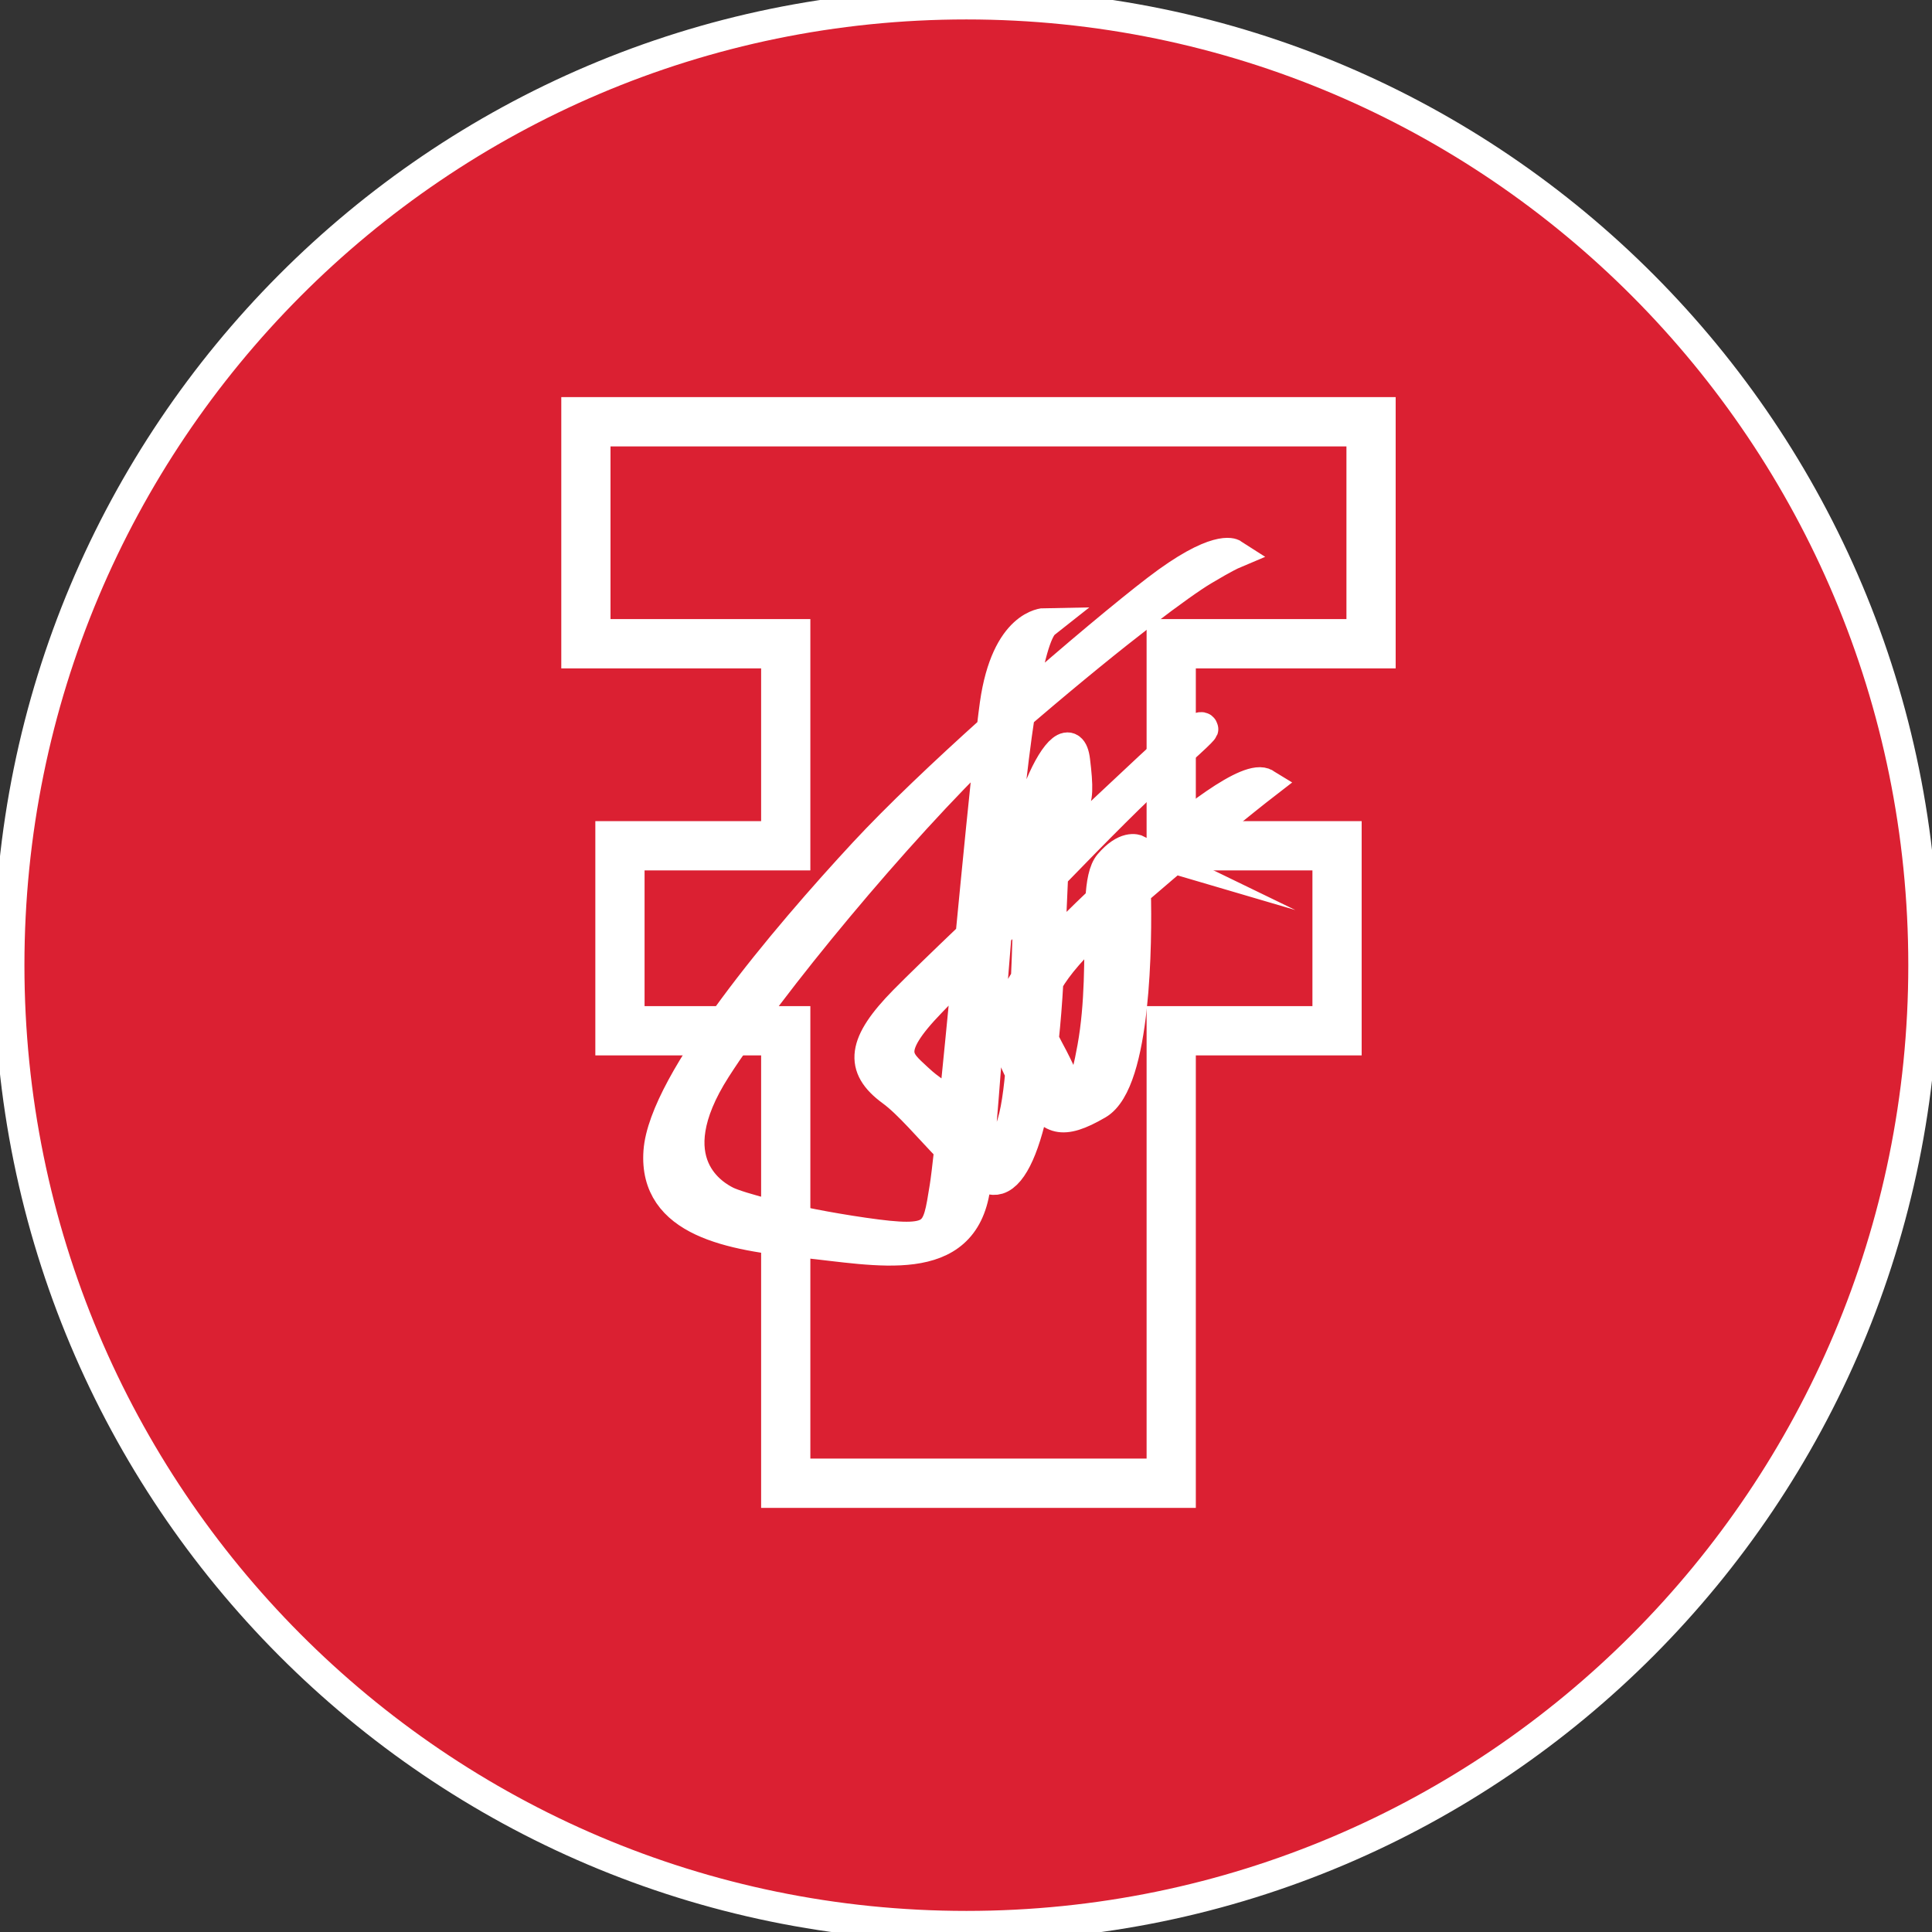 <svg width="48" height="48" viewBox="0 0 48 48" fill="none" xmlns="http://www.w3.org/2000/svg">
<rect x="0" y="0" width="48" height="48" fill="#333333" stroke="none"/>
<g clip-path="url(#clip0_71_1770)">
<path fill-rule="evenodd" clip-rule="evenodd" d="M47.789 23.98C47.789 37.165 37.142 47.854 24.01 47.854C10.877 47.854 0.229 37.165 0.229 23.98C0.229 10.794 10.877 0.105 24.01 0.105C37.142 0.105 47.789 10.794 47.789 23.98Z" fill="#DB2032"/>
<path d="M47.789 23.98C47.789 37.165 37.142 47.854 24.01 47.854C10.877 47.854 0.229 37.165 0.229 23.98C0.229 10.794 10.877 0.105 24.01 0.105C37.142 0.105 47.789 10.794 47.789 23.98Z" stroke="white" stroke-width="0.756" stroke-miterlimit="22.926"/>
<path fill-rule="evenodd" clip-rule="evenodd" d="M27.143 26.026C26.789 27.984 26.588 27.105 26.163 26.286C26.082 26.13 25.996 25.98 25.927 25.824C25.974 25.38 26.013 24.9 26.041 24.385C26.269 23.992 26.668 23.52 27.324 22.923C27.312 23.801 27.34 24.935 27.143 26.026ZM25.494 24.315C24.849 25.264 25.026 26.047 25.353 26.65C25.229 28.005 24.998 28.813 24.353 28.265C24.462 27.005 24.594 25.13 24.755 23.2C25.012 22.931 25.281 22.651 25.554 22.366C25.542 22.942 25.527 23.59 25.494 24.315ZM24.117 23.252C23.403 23.934 22.798 24.521 22.463 24.861C21.424 25.918 21.34 26.512 22.156 27.108C22.577 27.415 23.097 28.04 23.59 28.545C23.541 28.99 23.501 29.323 23.473 29.495C23.278 30.69 23.301 30.894 21.464 30.629C19.628 30.364 18.331 29.986 18.054 29.849C17.779 29.712 16.279 28.906 17.786 26.552C19.12 24.469 22.272 20.658 24.607 18.417C24.473 19.598 24.294 21.417 24.117 23.252ZM23.692 27.58C23.137 27.01 23.178 27.15 22.791 26.789C22.314 26.344 21.953 26.109 23.131 24.894C23.364 24.655 23.682 24.322 24.05 23.937C23.921 25.268 23.796 26.561 23.692 27.58ZM31.441 19.474C31.038 19.224 29.576 20.342 28.196 21.577C28.192 21.137 28.246 21.118 28.264 21.123C28.225 21.104 27.962 20.998 27.561 21.464C27.423 21.624 27.366 21.942 27.342 22.365C26.854 22.827 26.413 23.268 26.077 23.622C26.109 22.879 26.136 22.253 26.16 21.738C27.234 20.63 28.284 19.57 28.85 19.077C30.045 18.039 29.884 18.112 29.884 18.112C29.884 18.112 29.943 17.765 28.548 19.068C28.006 19.574 27.122 20.403 26.184 21.289C26.247 20.139 26.31 19.688 26.436 19.808C26.436 19.808 26.482 20.096 26.636 19.996C26.789 19.895 26.784 19.535 26.705 18.894C26.627 18.254 26.217 18.633 25.849 19.512C25.635 20.026 25.591 20.805 25.565 21.874C25.309 22.116 25.055 22.358 24.806 22.595C24.956 20.835 25.131 19.081 25.333 17.75C25.38 17.709 25.428 17.666 25.474 17.627C27.821 15.621 29.352 14.494 29.896 14.17C30.439 13.845 30.628 13.765 30.628 13.765C30.628 13.765 30.231 13.509 28.736 14.657C28.006 15.217 26.725 16.282 25.377 17.471C25.55 16.4 25.743 15.654 25.958 15.484C25.958 15.484 25.003 15.497 24.72 17.496C24.697 17.661 24.67 17.876 24.641 18.126C23.461 19.187 22.298 20.29 21.467 21.185C19.507 23.299 16.487 26.866 16.364 28.613C16.241 30.359 18.157 30.694 19.971 30.874C21.786 31.055 23.929 31.57 24.225 29.506C24.238 29.406 24.254 29.285 24.269 29.144C24.467 29.275 24.648 29.341 24.798 29.294C25.17 29.178 25.493 28.443 25.724 27.229C26.11 27.782 26.347 27.976 27.274 27.435C28.225 26.88 28.248 23.376 28.215 22.144C30.187 20.441 31.441 19.474 31.441 19.474Z" fill="white"/>
<path d="M27.143 26.026C26.789 27.984 26.588 27.105 26.163 26.286C26.082 26.13 25.996 25.98 25.927 25.824C25.974 25.38 26.013 24.9 26.041 24.385C26.269 23.992 26.668 23.52 27.324 22.923C27.312 23.801 27.34 24.935 27.143 26.026ZM25.494 24.315C24.849 25.264 25.026 26.047 25.353 26.65C25.229 28.005 24.998 28.813 24.353 28.265C24.462 27.005 24.594 25.13 24.755 23.2C25.012 22.931 25.281 22.651 25.554 22.366C25.542 22.942 25.527 23.59 25.494 24.315ZM24.117 23.252C23.403 23.934 22.798 24.521 22.463 24.861C21.424 25.918 21.34 26.512 22.156 27.108C22.577 27.415 23.097 28.04 23.59 28.545C23.541 28.99 23.501 29.323 23.473 29.495C23.278 30.69 23.301 30.894 21.464 30.629C19.628 30.364 18.331 29.986 18.054 29.849C17.779 29.712 16.279 28.906 17.786 26.552C19.12 24.469 22.272 20.658 24.607 18.417C24.473 19.598 24.294 21.417 24.117 23.252ZM23.692 27.58C23.137 27.01 23.178 27.15 22.791 26.789C22.314 26.344 21.953 26.109 23.131 24.894C23.364 24.655 23.682 24.322 24.05 23.937C23.921 25.268 23.796 26.561 23.692 27.58ZM31.441 19.474C31.038 19.224 29.576 20.342 28.196 21.577C28.192 21.137 28.246 21.118 28.264 21.123C28.225 21.104 27.962 20.998 27.561 21.464C27.423 21.624 27.366 21.942 27.342 22.365C26.854 22.827 26.413 23.268 26.077 23.622C26.109 22.879 26.136 22.253 26.16 21.738C27.234 20.63 28.284 19.57 28.85 19.078C30.045 18.039 29.884 18.112 29.884 18.112C29.884 18.112 29.943 17.765 28.548 19.068C28.006 19.574 27.122 20.403 26.184 21.289C26.247 20.139 26.31 19.688 26.436 19.808C26.436 19.808 26.482 20.096 26.636 19.996C26.789 19.895 26.784 19.535 26.705 18.894C26.627 18.254 26.217 18.633 25.849 19.512C25.635 20.026 25.591 20.805 25.565 21.874C25.309 22.116 25.055 22.358 24.806 22.595C24.956 20.835 25.131 19.081 25.333 17.75C25.38 17.709 25.428 17.666 25.474 17.627C27.821 15.621 29.352 14.494 29.896 14.17C30.439 13.845 30.628 13.765 30.628 13.765C30.628 13.765 30.231 13.509 28.736 14.657C28.006 15.217 26.725 16.282 25.377 17.471C25.55 16.4 25.743 15.654 25.958 15.484C25.958 15.484 25.003 15.497 24.72 17.496C24.697 17.661 24.67 17.876 24.641 18.126C23.461 19.187 22.298 20.29 21.467 21.185C19.507 23.299 16.487 26.866 16.364 28.613C16.241 30.359 18.157 30.694 19.971 30.874C21.786 31.055 23.929 31.57 24.225 29.506C24.238 29.406 24.254 29.285 24.269 29.144C24.467 29.275 24.648 29.341 24.798 29.294C25.17 29.178 25.493 28.443 25.724 27.229C26.11 27.782 26.347 27.976 27.274 27.435C28.225 26.88 28.248 23.376 28.215 22.144C30.187 20.441 31.441 19.474 31.441 19.474Z" stroke="white" stroke-width="0.756" stroke-miterlimit="22.926"/>
<path fill-rule="evenodd" clip-rule="evenodd" d="M19.755 36.616H28.865V25.375H32.985V21.247H28.865V15.759H33.83V10.713H14.79V15.759H19.755V21.247H15.636V25.375H19.755V36.616ZM29.332 37.085H19.288V25.843H15.169V20.779H19.288V16.228H14.323V10.244H34.297V16.228H29.332V20.779H33.452V25.843H29.332V37.085Z" fill="white"/>
<path d="M19.755 36.616H28.865V25.375H32.985V21.247H28.865V15.759H33.83V10.713H14.79V15.759H19.755V21.247H15.636V25.375H19.755V36.616ZM29.332 37.085H19.288V25.843H15.169V20.779H19.288V16.228H14.323V10.244H34.297V16.228H29.332V20.779H33.452V25.843H29.332V37.085Z" stroke="white" stroke-width="0.756" stroke-miterlimit="22.926"/>
</g>
<defs>
<clipPath id="clip0_71_1770">
<rect width="48" height="48" fill="white"/>
</clipPath>
</defs>
</svg>

